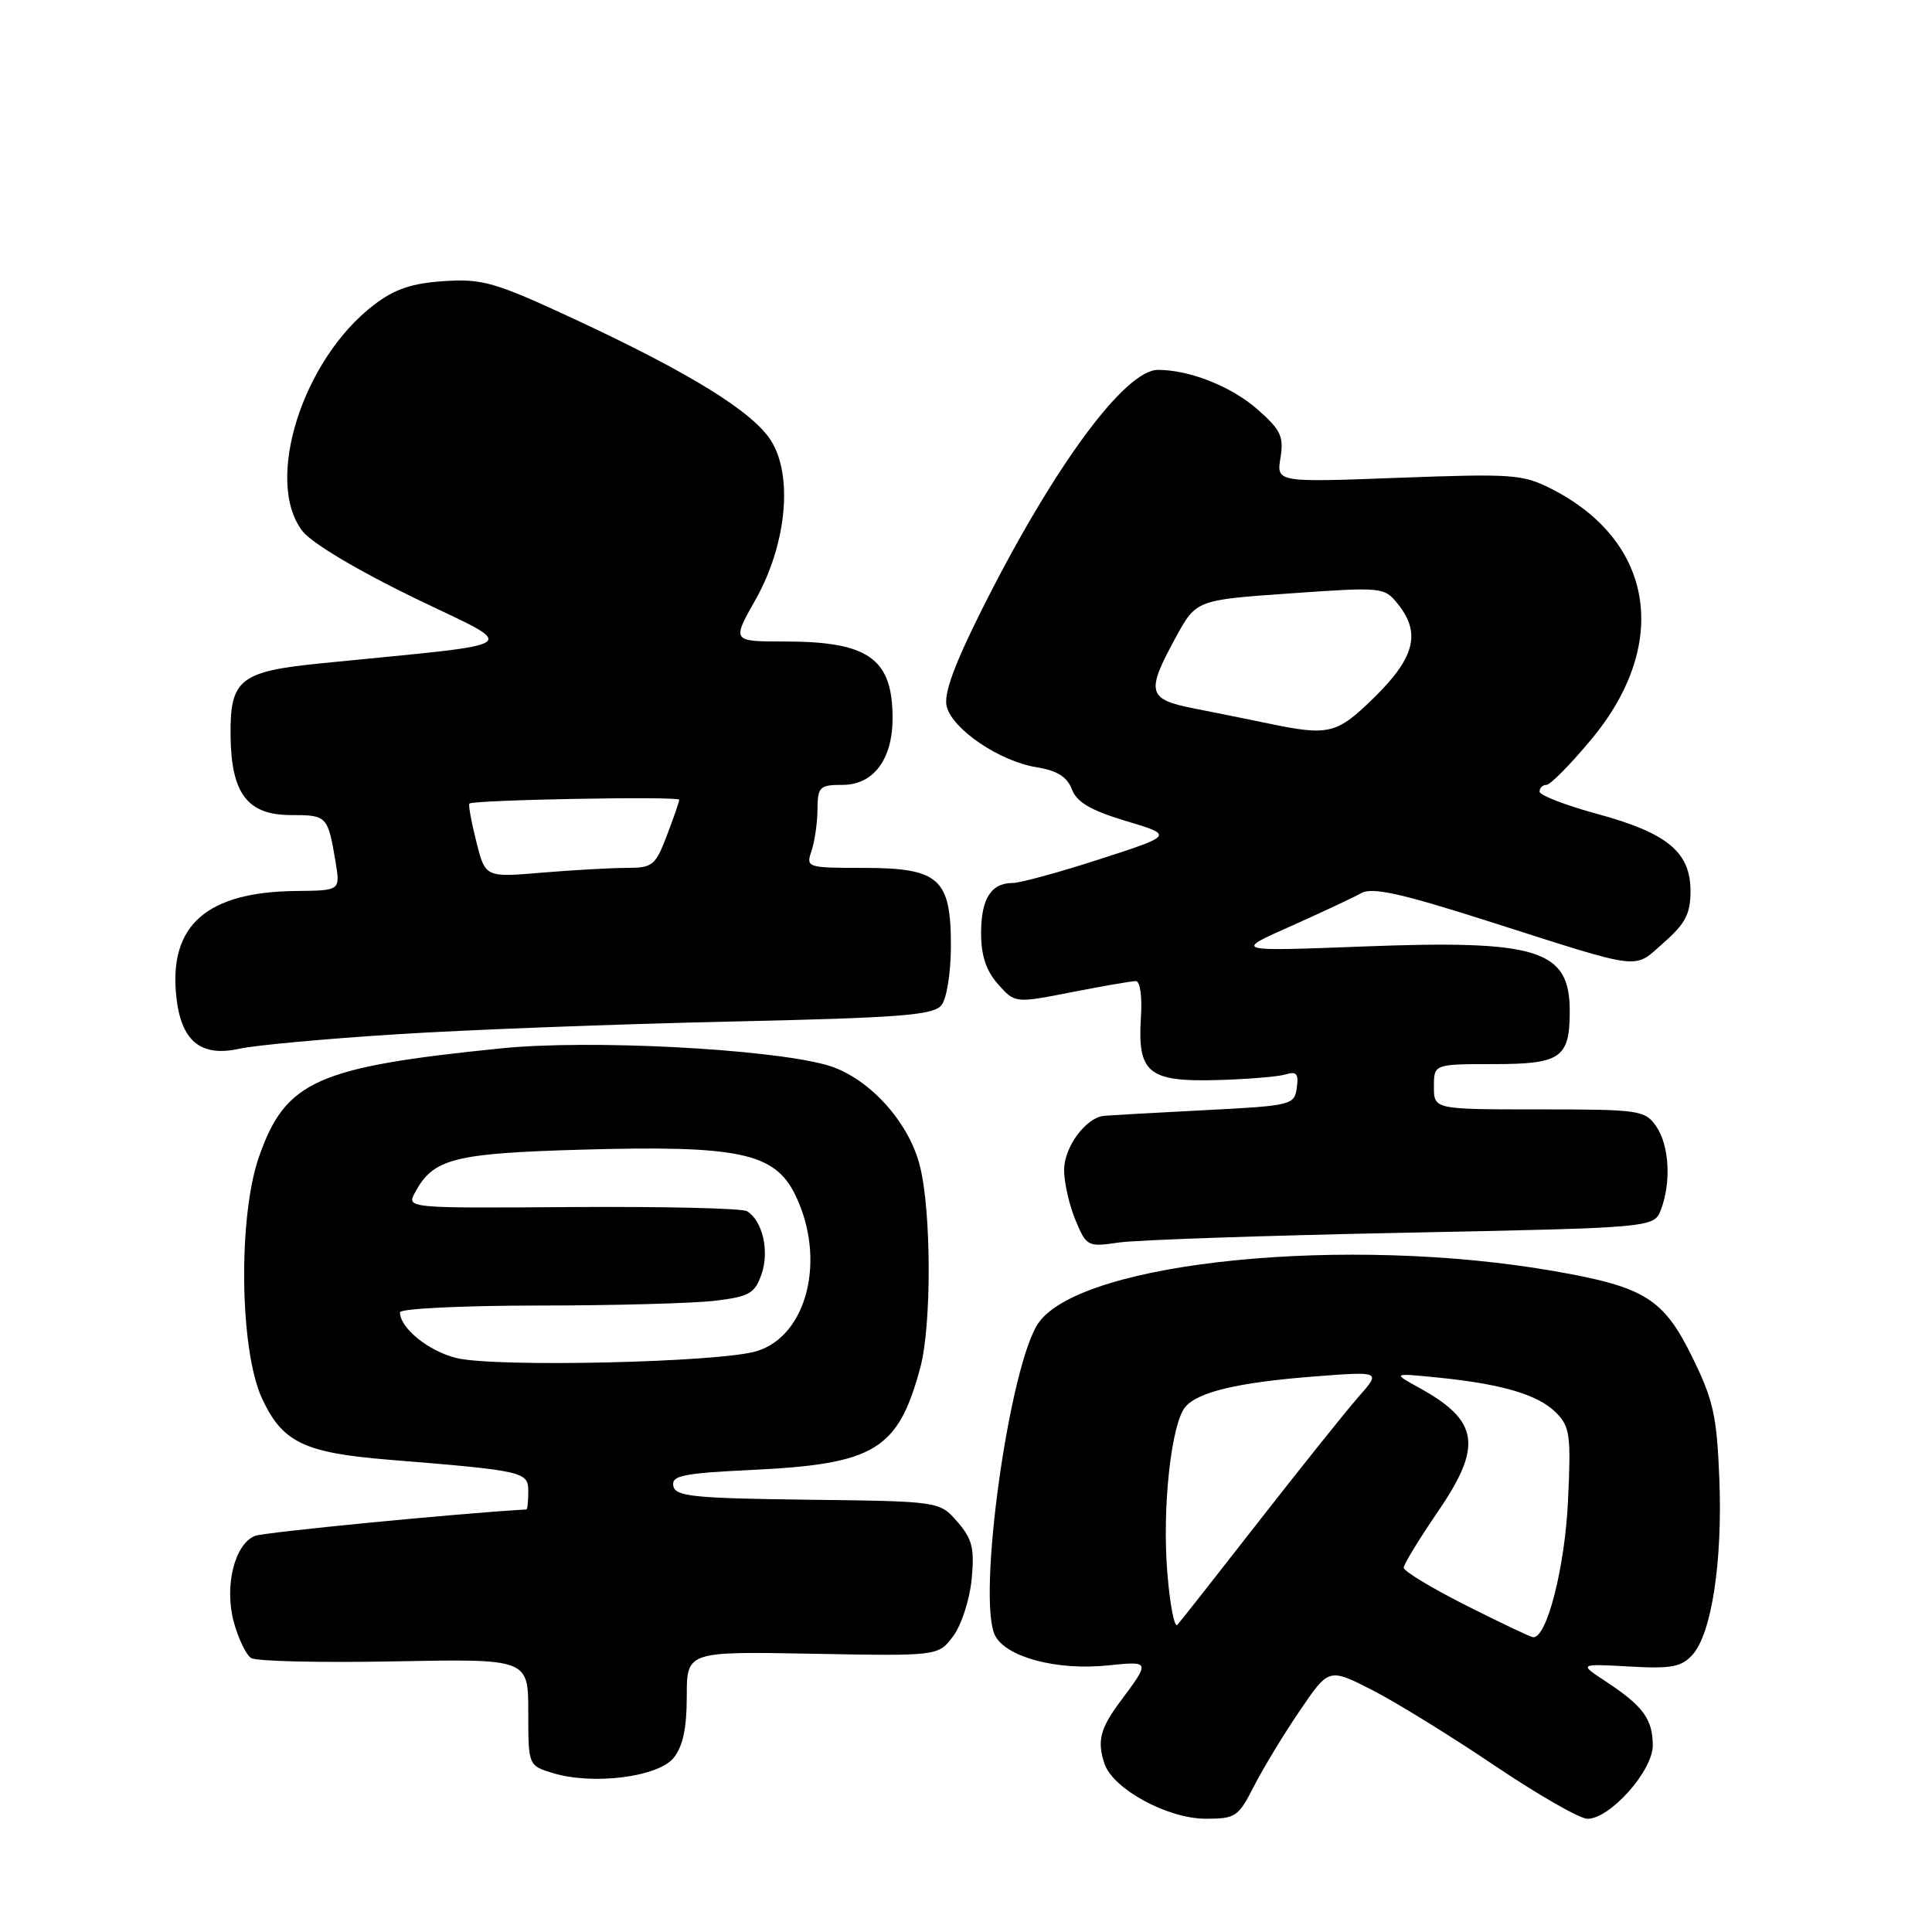 <?xml version="1.0" encoding="UTF-8" standalone="no"?>
<!DOCTYPE svg PUBLIC "-//W3C//DTD SVG 1.1//EN" "http://www.w3.org/Graphics/SVG/1.1/DTD/svg11.dtd" >
<svg xmlns="http://www.w3.org/2000/svg" xmlns:xlink="http://www.w3.org/1999/xlink" version="1.1" viewBox="0 0 256 256">
 <g >
 <path fill="currentColor"
d=" M 166.12 236.75 C 167.31 234.41 170.03 229.91 172.18 226.75 C 176.07 221.01 176.07 221.01 181.79 223.92 C 184.93 225.53 192.22 230.02 198.00 233.92 C 203.78 237.81 209.33 241.00 210.35 241.00 C 213.34 241.00 219.00 234.65 219.00 231.29 C 219.00 227.82 217.72 226.06 212.85 222.85 C 209.19 220.45 209.19 220.45 215.85 220.82 C 221.46 221.14 222.79 220.89 224.26 219.27 C 226.80 216.46 228.26 206.90 227.82 195.92 C 227.49 187.58 227.02 185.49 224.21 179.78 C 220.42 172.07 217.93 170.52 205.94 168.43 C 178.57 163.65 143.61 167.11 137.68 175.19 C 133.78 180.50 129.37 212.09 131.88 216.77 C 133.40 219.61 140.08 221.37 146.77 220.68 C 152.46 220.10 152.45 220.07 148.41 225.50 C 145.76 229.06 145.35 230.73 146.36 233.73 C 147.50 237.06 154.71 240.98 159.73 240.99 C 163.70 241.00 164.09 240.74 166.12 236.75 Z  M 89.25 232.94 C 90.48 231.42 91.00 229.00 91.00 224.80 C 91.00 218.82 91.00 218.82 107.67 219.13 C 124.33 219.44 124.33 219.44 126.31 216.79 C 127.39 215.34 128.49 211.95 128.75 209.26 C 129.14 205.15 128.84 203.93 126.86 201.65 C 124.50 198.93 124.50 198.93 107.01 198.72 C 91.86 198.53 89.49 198.29 89.22 196.89 C 88.95 195.52 90.50 195.21 99.70 194.77 C 115.94 193.99 119.01 192.12 121.95 181.19 C 123.45 175.62 123.42 160.54 121.89 154.49 C 120.39 148.51 114.93 142.62 109.50 141.11 C 101.71 138.95 78.14 137.74 66.53 138.90 C 41.95 141.38 37.83 143.22 34.31 153.30 C 31.53 161.27 31.75 178.88 34.71 185.28 C 37.40 191.11 40.27 192.50 51.50 193.42 C 69.49 194.88 70.00 195.00 70.00 197.62 C 70.00 198.93 69.89 200.01 69.75 200.01 C 60.68 200.53 35.01 203.03 33.80 203.51 C 31.09 204.57 29.70 210.17 30.97 214.89 C 31.57 217.11 32.60 219.27 33.28 219.70 C 33.95 220.13 42.49 220.33 52.25 220.14 C 70.00 219.80 70.00 219.80 70.00 226.87 C 70.00 233.94 70.00 233.94 73.25 234.94 C 78.53 236.56 87.19 235.47 89.25 232.94 Z  M 185.84 163.35 C 219.17 162.68 219.17 162.68 220.09 160.27 C 221.47 156.63 221.18 151.71 219.44 149.22 C 217.96 147.11 217.22 147.00 203.94 147.00 C 190.00 147.00 190.00 147.00 190.00 144.00 C 190.00 141.00 190.00 141.00 197.96 141.00 C 206.81 141.00 208.00 140.17 208.00 134.00 C 208.00 125.81 203.85 124.52 180.50 125.42 C 163.50 126.07 163.50 126.07 171.00 122.74 C 175.12 120.90 179.34 118.93 180.36 118.35 C 181.82 117.53 185.53 118.34 197.13 122.04 C 218.05 128.71 216.36 128.50 220.46 124.90 C 223.32 122.39 224.00 121.08 224.00 118.07 C 224.00 112.91 220.94 110.38 211.65 107.85 C 207.44 106.71 204.00 105.37 204.00 104.89 C 204.00 104.40 204.41 104.00 204.91 104.00 C 205.42 104.00 208.07 101.32 210.80 98.04 C 221.36 85.41 219.22 71.74 205.60 64.79 C 201.77 62.84 200.43 62.75 185.32 63.31 C 169.14 63.92 169.14 63.92 169.67 60.65 C 170.13 57.84 169.70 56.95 166.63 54.25 C 163.17 51.21 157.66 49.02 153.45 49.01 C 149.05 48.99 139.52 61.96 130.05 80.88 C 126.41 88.16 125.03 91.96 125.44 93.60 C 126.20 96.64 132.45 100.87 137.33 101.66 C 140.09 102.11 141.40 102.93 142.03 104.59 C 142.69 106.31 144.52 107.38 149.21 108.79 C 155.50 110.68 155.50 110.68 145.74 113.84 C 140.37 115.58 135.17 117.00 134.19 117.00 C 131.32 117.00 130.00 119.10 130.00 123.64 C 130.00 126.63 130.67 128.64 132.25 130.42 C 134.50 132.94 134.50 132.94 142.00 131.47 C 146.12 130.66 149.95 130.00 150.50 130.00 C 151.07 130.00 151.36 132.04 151.18 134.75 C 150.70 142.13 152.14 143.35 161.10 143.12 C 165.17 143.01 169.32 142.68 170.33 142.37 C 171.80 141.92 172.10 142.28 171.83 144.16 C 171.51 146.43 171.12 146.52 159.50 147.11 C 152.90 147.45 146.94 147.79 146.25 147.86 C 143.85 148.13 141.00 152.01 141.00 155.03 C 141.00 156.70 141.68 159.68 142.50 161.66 C 143.97 165.17 144.12 165.25 148.25 164.64 C 150.59 164.30 167.50 163.72 185.84 163.35 Z  M 52.50 137.05 C 61.85 136.45 81.65 135.70 96.50 135.37 C 119.38 134.86 123.69 134.52 124.75 133.19 C 125.45 132.31 126.00 128.85 126.00 125.31 C 126.00 116.39 124.44 115.00 114.38 115.00 C 106.93 115.00 106.78 114.95 107.53 112.75 C 107.95 111.51 108.31 109.04 108.32 107.25 C 108.35 104.25 108.60 104.00 111.65 104.00 C 115.74 104.00 118.27 100.62 118.27 95.16 C 118.27 87.25 115.09 85.00 103.93 85.00 C 96.98 85.00 96.98 85.00 100.11 79.46 C 104.22 72.18 105.11 63.05 102.16 58.38 C 99.74 54.55 91.38 49.39 76.11 42.28 C 65.60 37.40 63.96 36.92 58.85 37.25 C 54.57 37.53 52.31 38.29 49.56 40.39 C 40.05 47.64 34.95 63.85 40.11 70.41 C 41.34 71.98 47.47 75.63 54.86 79.21 C 69.00 86.06 70.35 85.11 42.66 87.88 C 31.79 88.96 30.48 89.99 30.55 97.41 C 30.62 105.15 32.78 108.00 38.55 108.00 C 43.34 108.00 43.45 108.11 44.47 114.25 C 45.09 118.00 45.09 118.00 39.30 118.06 C 27.42 118.17 22.39 122.56 23.35 131.96 C 23.96 137.93 26.56 140.11 31.73 138.96 C 33.81 138.50 43.15 137.64 52.50 137.05 Z  M 194.25 212.72 C 189.71 210.43 186.00 208.19 186.00 207.73 C 186.00 207.28 188.05 203.92 190.56 200.25 C 196.48 191.60 195.97 188.25 188.07 183.90 C 184.50 181.93 184.50 181.93 190.50 182.53 C 199.04 183.39 203.80 184.80 206.16 187.16 C 208.03 189.03 208.18 190.13 207.77 198.86 C 207.36 207.71 204.95 217.11 203.14 216.94 C 202.79 216.91 198.79 215.01 194.25 212.72 Z  M 154.67 208.30 C 153.98 199.76 155.19 188.69 157.05 186.44 C 158.71 184.43 164.13 183.16 174.27 182.38 C 182.99 181.71 182.99 181.71 180.00 185.10 C 178.36 186.97 172.45 194.35 166.87 201.50 C 161.29 208.65 156.41 214.86 156.01 215.30 C 155.62 215.74 155.01 212.59 154.67 208.30 Z  M 60.50 179.95 C 56.80 179.05 53.00 175.98 53.00 173.89 C 53.00 173.40 61.21 173.00 71.25 172.99 C 81.29 172.99 91.84 172.70 94.70 172.36 C 99.30 171.81 100.01 171.40 100.91 168.83 C 101.97 165.78 101.05 161.76 98.98 160.49 C 98.36 160.10 87.95 159.86 75.86 159.94 C 53.98 160.10 53.88 160.09 54.97 158.05 C 57.40 153.51 60.07 152.82 77.23 152.33 C 97.91 151.75 102.65 152.75 105.37 158.32 C 109.51 166.80 106.99 177.00 100.25 179.04 C 95.36 180.53 65.66 181.21 60.50 179.95 Z  M 168.00 95.85 C 165.53 95.33 161.14 94.45 158.25 93.88 C 152.05 92.67 151.81 91.76 155.77 84.50 C 158.50 79.50 158.50 79.50 170.94 78.63 C 183.12 77.77 183.42 77.80 185.19 79.99 C 188.29 83.81 187.50 87.08 182.22 92.29 C 177.13 97.30 176.15 97.55 168.00 95.85 Z  M 63.11 111.51 C 62.45 108.90 62.04 106.63 62.20 106.48 C 62.72 105.98 90.00 105.48 90.00 105.97 C 90.00 106.22 89.26 108.36 88.36 110.72 C 86.84 114.70 86.47 115.00 83.02 115.00 C 80.97 115.00 75.93 115.29 71.80 115.63 C 64.30 116.27 64.30 116.27 63.11 111.51 Z "/>
</g>
</svg>
